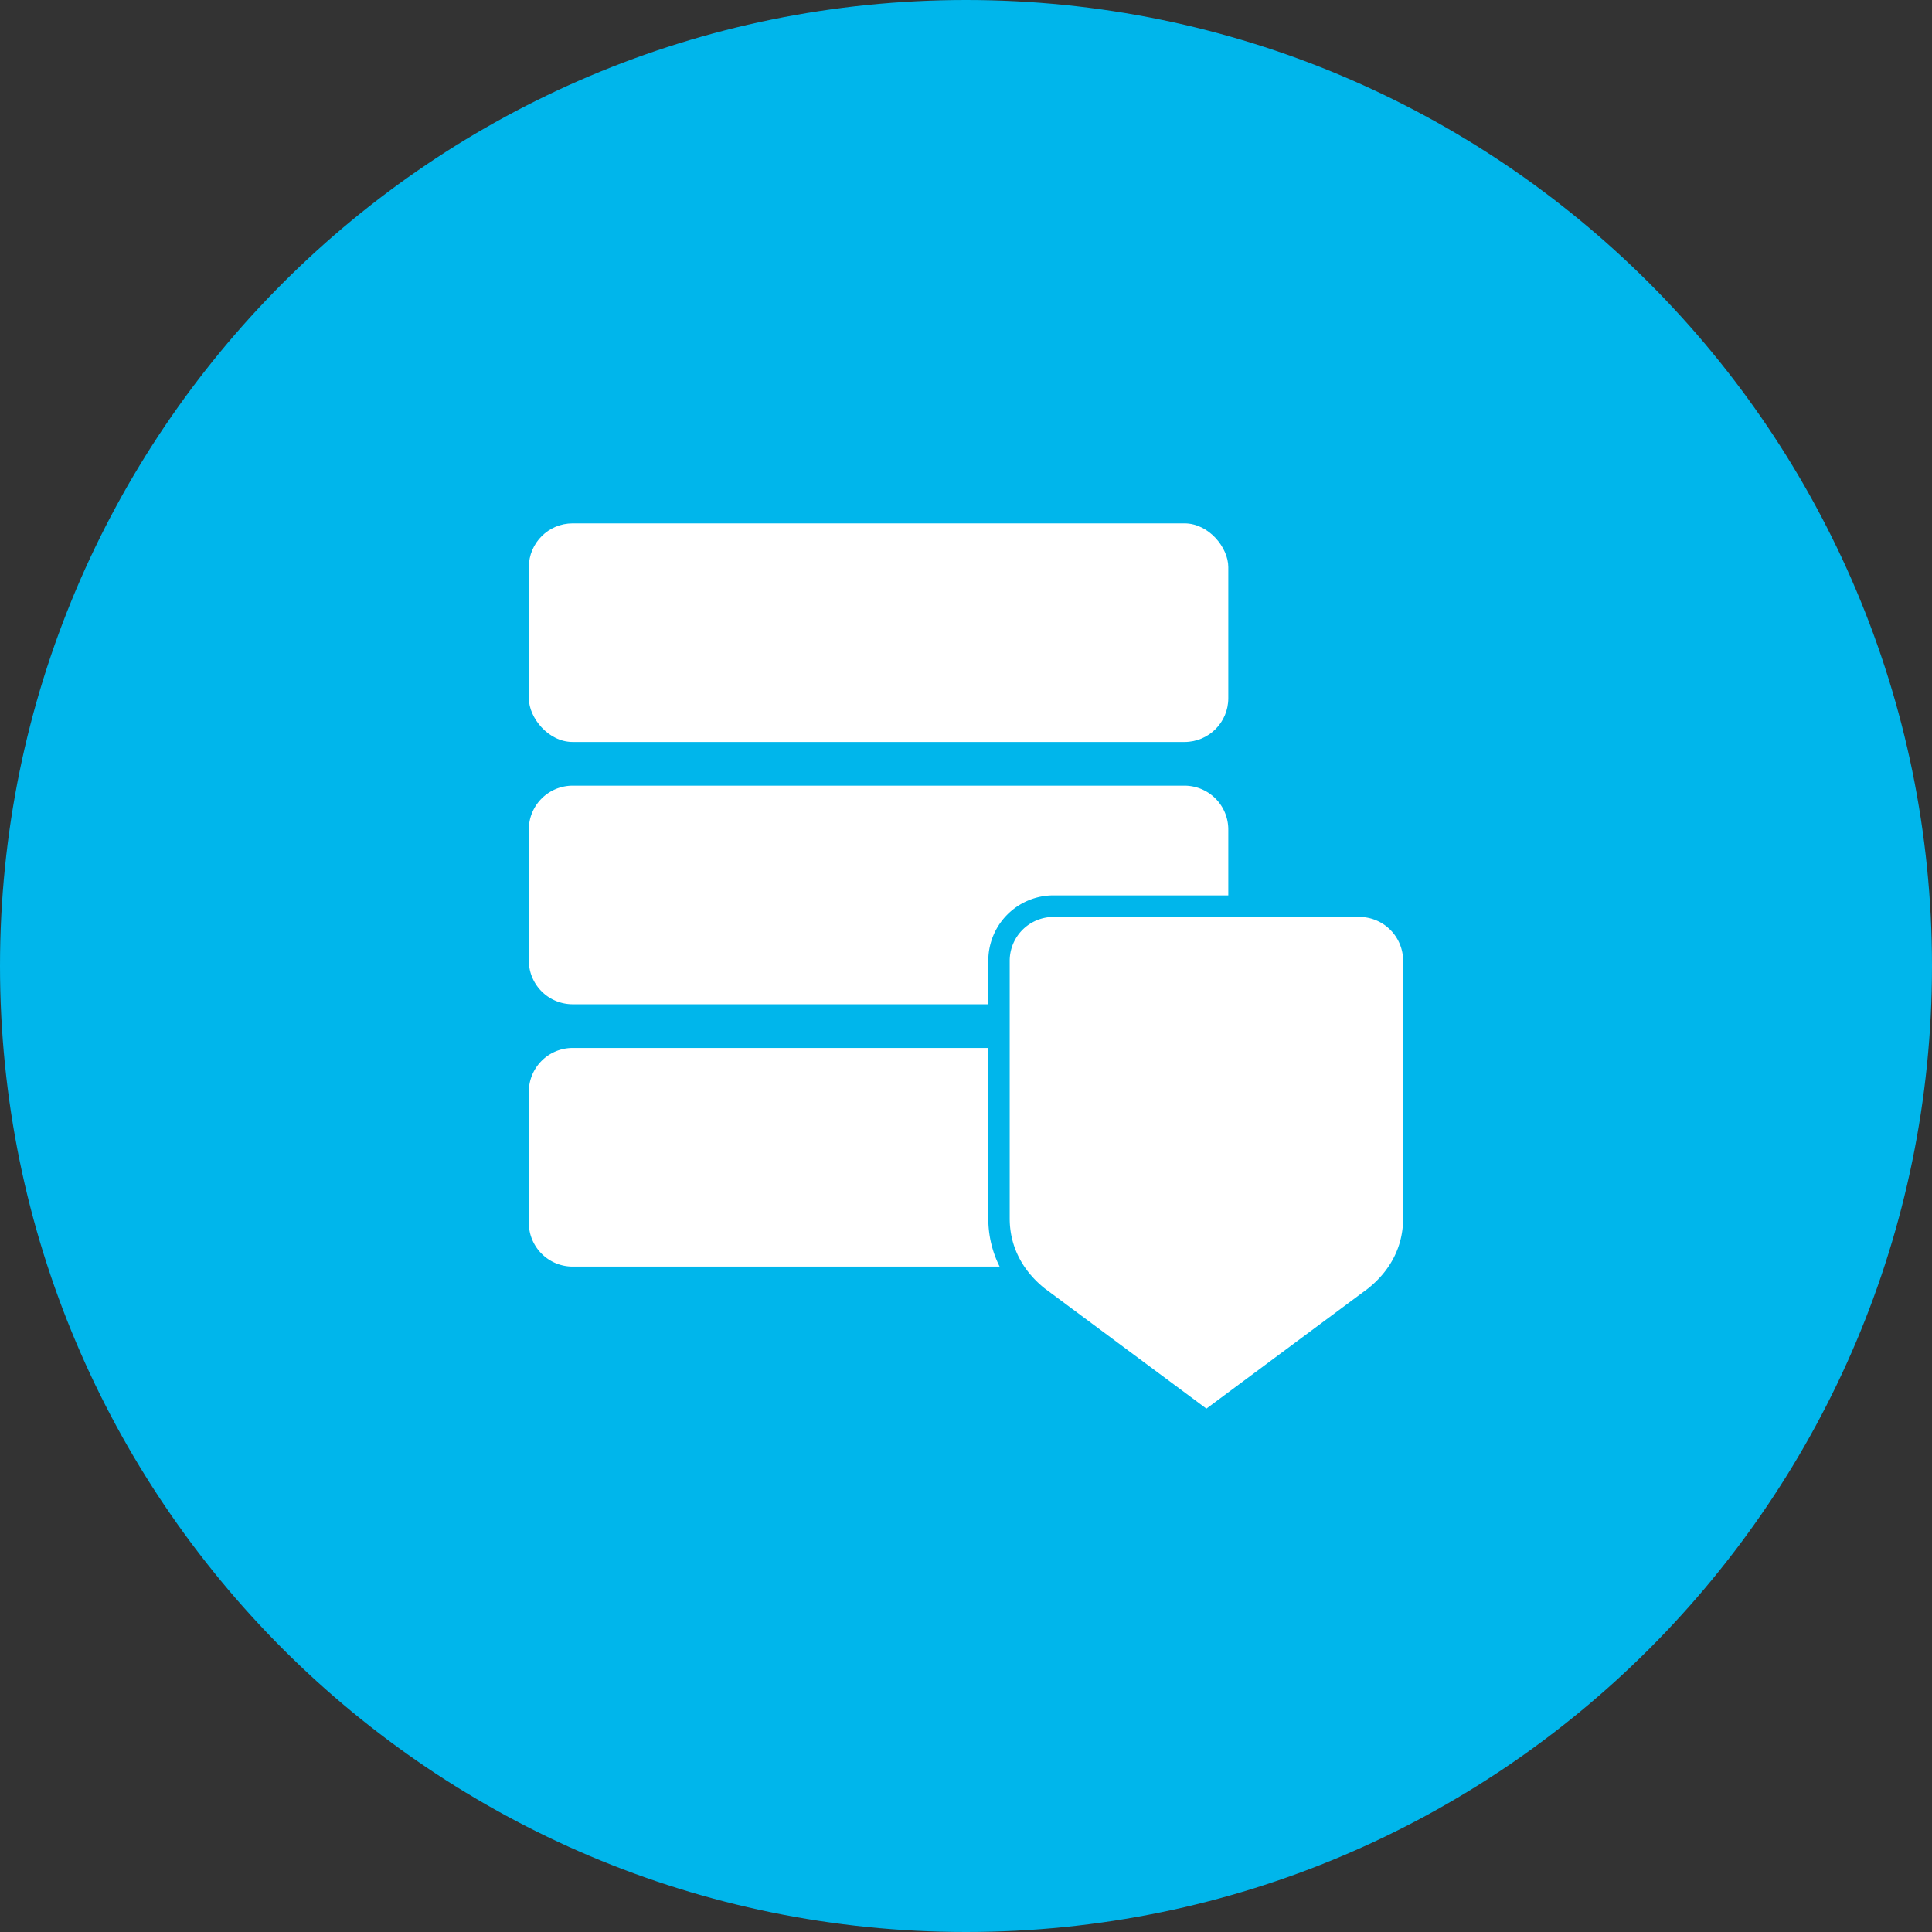<svg id="Layer_1" data-name="Layer 1" xmlns="http://www.w3.org/2000/svg" viewBox="0 0 512 512"><rect x="0" y="0" width="512" height="512" fill="#333333" stroke="none"/><title>database-shield-flat</title><path d="M0,256C0,114.61,114.61,0,256,0S512,114.63,512,256,397.38,512,256,512,0,397.39,0,256Z" fill="#00b6eb"/><path d="M151.73,266.14H261.91V254.55a17.28,17.28,0,0,1,17.26-17.26h46.34V219.8a11.62,11.62,0,0,0-11.59-11.59H151.73a11.62,11.62,0,0,0-11.59,11.59v34.76A11.62,11.62,0,0,0,151.73,266.14Z" fill="#fff"/><rect x="140.15" y="138.7" width="185.36" height="57.93" rx="11.59" ry="11.59" fill="#fff"/><path d="M261.91,322.9V277.72H151.73a11.62,11.62,0,0,0-11.59,11.59v34.76a11.62,11.62,0,0,0,11.59,11.59H264.91A28.24,28.24,0,0,1,261.91,322.9Z" fill="#fff"/><path d="M360.27,243h-81.1a11.62,11.62,0,0,0-11.59,11.59V322.9c0,7.53,3.48,13.9,9.27,18.54l42.86,31.86,42.86-31.86c5.79-4.63,9.27-11,9.27-18.54V254.55A11.62,11.62,0,0,0,360.27,243Z" fill="#fff"/></svg>